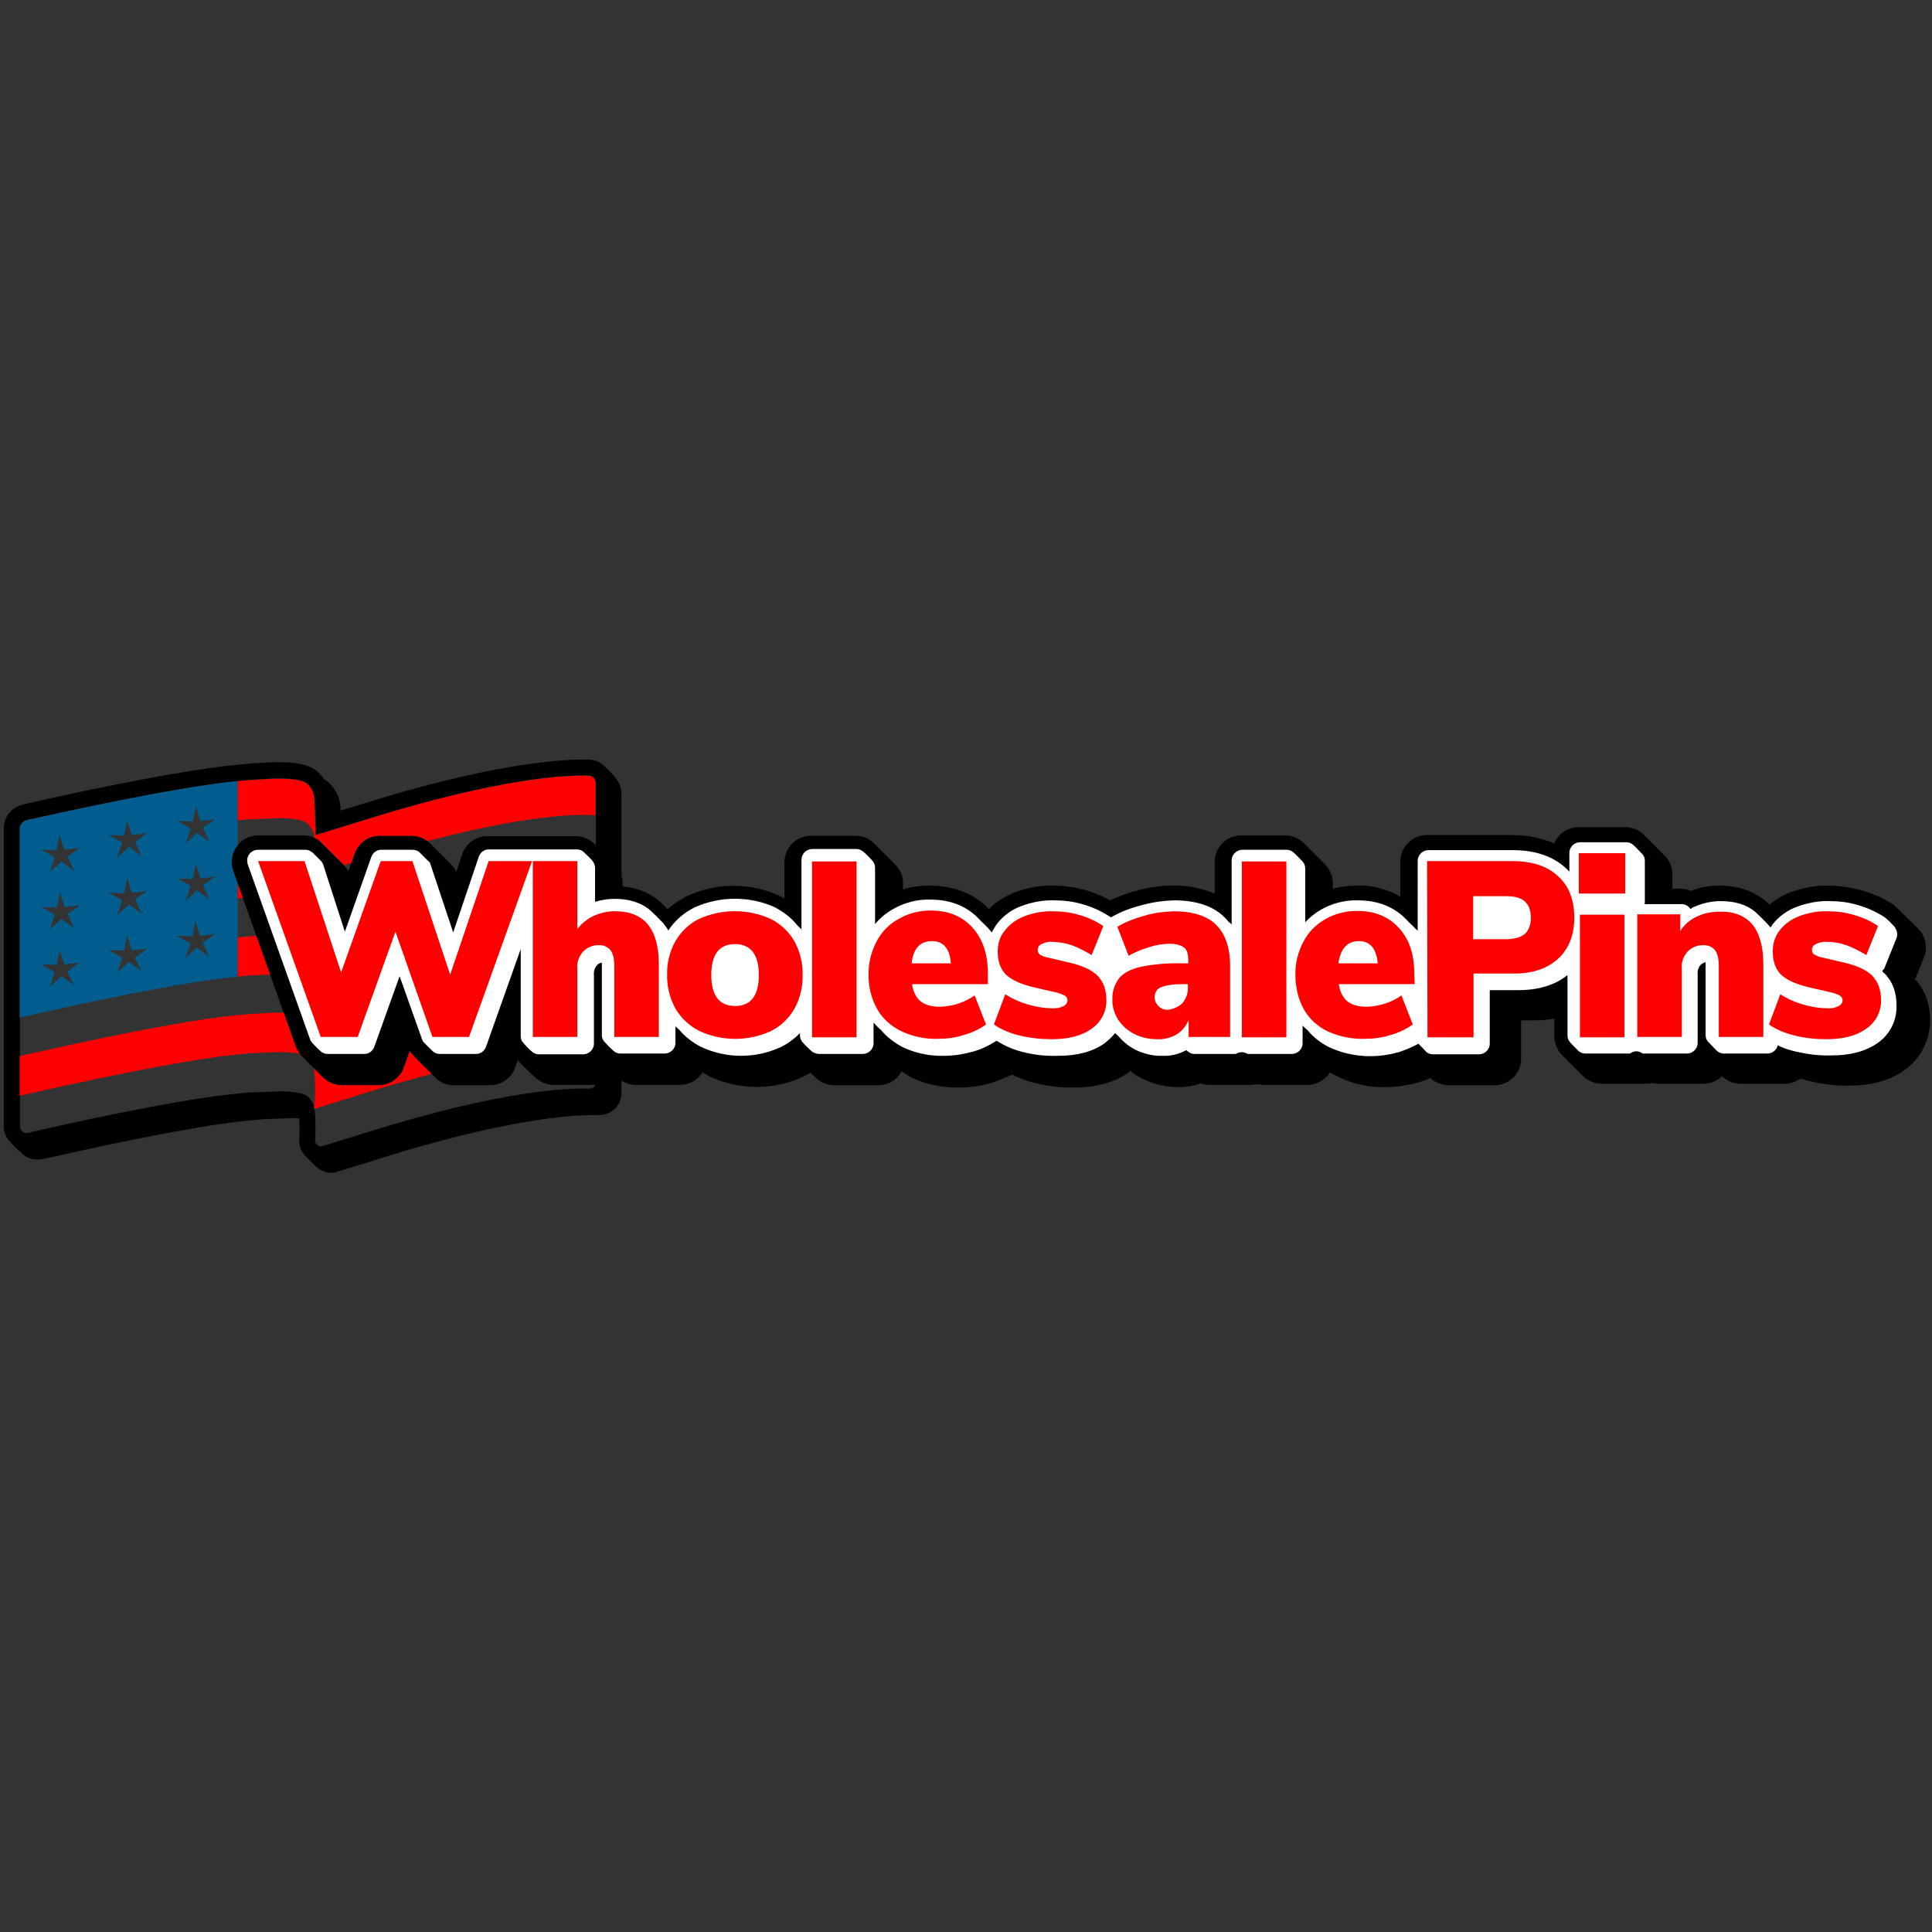 <?xml version="1.0" encoding="utf-8"?>
<!-- Generator: Adobe Illustrator 25.4.1, SVG Export Plug-In . SVG Version: 6.00 Build 0)  -->
<svg version="1.1" id="Layer_1" xmlns="http://www.w3.org/2000/svg" xmlns:xlink="http://www.w3.org/1999/xlink" x="0px" y="0px"
	 viewBox="0 0 512 512" style="enable-background:new 0 0 512 512;" xml:space="preserve">
<rect x="0" y="0" width="512" height="512" fill="#333333" stroke="none"/>
<style type="text/css">
	.st0{fill:#FFFFFF;}
	.st1{fill:#FF0000;}
	.st2{display:none;}
	.st3{display:none;fill:#FFFFFF;}
	.st4{fill:#005D8D;}
</style>
<path d="M507.7,259.7l-0.3,0.2l2.5-6.3c1-2.6,0.4-5.6-1.6-7.5c-2.7-2.7-6.1-6.1-6.6-6.4c-2.5-1.6-5.3-2.9-8.2-3.7s-5.9-1.3-8.9-1.3
	c-3.5-0.1-6.9,0.6-10.2,1.8c-2,0.8-3.8,1.9-5.5,3.2c-0.6-0.6-1.1-1.1-1.5-1.3c-3.1-2.4-7-3.7-11.7-3.7c-2.6,0-5.2,0.4-7.6,1.4
	c-0.9-0.4-1.9-0.6-2.9-0.6h-2v-3.8c0-2-0.8-3.9-2.3-5.2l-0.8-0.8c-3.4-3.5-4.7-4.7-4.9-4.9c-1.3-1-2.8-1.6-4.5-1.6h-12.3
	c-2.9,0-5.4,1.7-6.5,4.3c-3.6-1.5-7.4-2.2-11.2-2.2h-22.6c-3.8,0-7,3.1-7,7v9.3c-3.6-2-7.5-3.1-11.6-2.9c-2.1,0-4.3,0.3-6.3,0.8V234
	c0-1.9-0.8-3.6-2-4.9c-0.9-0.9-5.4-5.4-5.8-5.8c-1.3-1.2-3-1.9-4.7-1.9h-11.8c-3.8,0-7,3.1-7,7v8.4c-3.6-1.5-7.3-2.2-11.2-2.1
	c-3.3,0-6.6,0.5-9.7,1.4c-2.4,0.6-4.6,1.5-6.8,2.5c-4.7-2.6-9.9-3.9-15.2-3.9c-3.5-0.1-6.9,0.6-10.1,1.8c-2.5,1-4.9,2.4-6.8,4.4
	c-4-4.1-9.3-6.2-15.8-6.2c-2.4,0-4.7,0.3-7,1V234c0-1.8-0.7-3.5-1.9-4.7c-0.4-0.5-5.4-5.4-5.9-5.9c-1.3-1.3-3-1.9-4.8-1.9h-11.8
	c-3.8,0-7,3.1-7,7v9.6c-0.3-0.1-0.6-0.3-0.9-0.5c-8-3.8-17.2-3.8-25.2,0c-1.7,0.9-3.4,2-4.9,3.3c-1-1-2.2-2.2-2.8-2.6
	c-2.6-2-5.8-3.1-9.1-3.4V234c0-0.7-0.1-1.3-0.3-1.9v-21.7c0-1.4-0.4-2.7-1.3-3.8c-0.4-0.9-2.7-3.1-3.3-3.6c-1-1-2.5-1.7-4-1.7
	c-0.5,0-1,0-1.6,0c-7.7,0-25.4,1.5-57.7,11.5l-6.5,2c-0.1-0.8-0.1-1.6-0.3-2.4c-0.4-2-1.5-3.7-2.9-5c-0.3-0.3-0.8-0.6-1.2-0.9
	c-0.5-0.7-1-1.3-1.6-1.9c-2-1.8-5-2.6-10.5-2.6c-0.6,0-1.1,0-1.7,0H72l-5.2,0.3h-0.1l-4,0.4h-0.1c-16.6,1.6-47.5,8.4-56.5,10.5
	c-3,0.7-5.1,3.3-5.1,6.4v78.9c0,1.3,0.4,2.6,1.3,3.7c1.3,1.4,2.6,2.7,4,3.9c1,0.8,2.3,1.2,3.6,1.2c0.4,0,0.9-0.1,1.3-0.1
	c8.9-2,39.1-8.8,55.1-10.3h0.1h0.1c0.9-0.1,2.3-0.2,3.2-0.3l7.9-0.3c0.7,0,1.3,0.1,1.7,0.1c0,0.8,0.1,1.7,0.1,3.2
	c0,0.4,0,1.1-0.1,2.3c-0.1,1.6,0.4,3.1,1.5,4.3c0.4,0.4,2.4,2.4,2.8,2.8c1.1,1.1,2.6,1.8,4.2,1.8c0.6,0,1.2-0.1,1.7-0.3l8.4-2.6
	l0.7-0.2l2.4-0.8c33-10.3,50.3-11.4,56.2-11.4c0.5,0,1,0,1.4,0h0.2c3.3,0,5.9-2.6,5.9-5.9v-3.2c1.2,0.7,2.4,1.1,3.8,1.1h11.8
	c2.4,0,4.6-1.3,5.9-3.3c0.6,0.3,1.1,0.7,1.7,1c8,3.8,17.3,3.8,25.2,0c0.6-0.3,1.1-0.6,1.7-0.9c0.7,0.7,1.5,1.4,1.5,1.4
	c1.3,1.2,3,1.9,4.7,1.9h11.8c2.6,0,4.9-1.4,6.1-3.7c0.8,0.6,1.6,1,2.4,1.5c4,2,8.4,2.9,12.8,2.8c3,0,6-0.4,8.9-1.3
	c1.7-0.6,3.5-1.3,5.2-2.1c1.9,0.9,3.9,1.7,6,2.2c3.4,0.8,6.8,1.3,10.4,1.2c6,0,10.9-1.4,14.7-4.1l0.3-0.3c1,0.9,2.2,1.7,3.5,2.2
	c2.9,1.4,6,2.1,9.2,2.1c2,0,4-0.3,5.9-1c0.8,0.3,1.6,0.4,2.4,0.4h11c1-0.2,2.1-0.2,3.1,0h11.8c2.4,0,4.7-1.3,6-3.3
	c0.6,0.4,1.3,0.8,2,1.1c4,2,8.4,2.9,12.8,2.8c3,0,5.9-0.5,8.8-1.3c1-0.3,2-0.7,3-1.1c0.1,0.1,0.2,0.2,0.3,0.3c1.3,1,2.9,1.6,4.5,1.6
	h12.2c3.8,0,7-3.1,7-7v-10.2h3.4c1.8,0,3.6-0.1,5.4-0.5v4.7c0,1.6,0.6,3.1,1.5,4.4c0.6,0.7,5.9,6,6.6,6.6c1.3,1,2.9,1.6,4.5,1.6
	h11.8c0.6,0,1.1-0.1,1.7-0.2c0.6,0.1,1.1,0.2,1.7,0.2h11.8c1.8,0,3.6-0.8,4.9-2l0.3,0.3c1.3,1.1,2.9,1.7,4.5,1.7H473
	c1.5,0,3-0.5,4.2-1.4c0.8,0.3,1.6,0.5,2.4,0.7c3.4,0.8,6.9,1.3,10.4,1.2c6,0,10.9-1.4,14.7-4.1c4.3-3,6.8-8,6.8-13.2
	C511.5,266.1,510.2,262.5,507.7,259.7z M156.2,288.5c-5.3-0.2-23,0.3-59,11.6l-3.2,1l-8.4,2.6c-0.3,0.1-0.4,0.1-0.6,0.1
	c-0.9-0.1-1.6-0.9-1.5-1.7c0.1-0.9,0.1-1.9,0.1-2.7c0-2,0-3.9-0.3-5.9c-0.2-1.1-0.9-2.1-1.7-2.9c-1-0.9-3.5-1.3-6.8-1.4l-8.2,0.3
	c-1,0-2.6,0.2-3.5,0.3c-16.3,1.5-47.1,8.4-55.6,10.4c-0.1,0.1-0.3,0.1-0.4,0.1c-1,0-1.8-0.8-1.8-1.8v-78.9c0-1.1,0.8-2.1,1.8-2.3
	c7.8-1.7,39.4-8.8,56-10.3l4-0.4l5.2-0.3c4.7-0.1,7.9,0.2,9.2,1.4c0.9,0.7,1.5,1.8,1.7,2.9c0.2,0.6,0.3,3.1,0.4,6.9
	c0.1,1.1,0.1,2.4,0.1,3.7c1.3-0.3,2.7-0.8,4.4-1.3l10-3.1c35.2-10.9,52.6-11.5,57.9-11.3c1.1,0,1.9,0.8,1.9,1.9V224
	c-0.5-0.4-0.8-0.8-1-0.9c-1.3-1-2.8-1.5-4.4-1.5h-23.4c-3,0-5.6,1.9-6.6,4.7l-1.6,4.8c-0.3-0.7-0.8-1.4-1.3-2l-5.6-5.6
	c-1.3-1.3-3.1-2-4.9-2h-8.4c-3-0.1-5.6,1.8-6.7,4.6l-1.7,4.8c-0.4-0.8-1-1.5-1.7-2.2l-2.8-2.8c-2-2-2.6-2.6-2.6-2.6
	c-1.3-1.3-3-1.9-4.7-1.9H68.4c-3.8,0-7,3.1-7,7c0,0.8,0.1,1.6,0.4,2.4l16.6,46.6c0.3,0.8,0.7,1.5,1.2,2.1c0.6,0.6,5.9,6,6.5,6.5
	c1.3,1,2.9,1.6,4.5,1.6h9.8c2.9,0,5.6-1.9,6.6-4.6l1.6-4.5c0.1,0.3,0.3,0.6,0.6,0.8c0.6,0.8,6.1,6.2,6.7,6.8c1.3,1,2.8,1.5,4.3,1.5
	h9.7c2.9,0,5.6-1.9,6.6-4.6l0.7-2c2,2.1,4.9,4.9,5.2,5c1.3,1,2.8,1.5,4.4,1.5h11C157.5,288.1,156.9,288.5,156.2,288.5z"/>
<path class="st0" d="M500.4,258.8c-0.3-0.3-0.8-0.7-1.2-1c-0.1-0.1-0.3-0.3-0.4-0.5l0,0c0.3-0.3,0.6-0.6,0.7-1l3.1-7.7l0,0
	c0.4-1,0.1-2.2-0.6-3.1l0,0c-0.8-0.8-1.6-1.7-2.5-2.4l0,0c-2.2-1.4-4.5-2.5-7-3.2l0,0c-2.5-0.8-5.2-1.1-7.7-1.1l0,0
	c-2.9-0.1-5.9,0.5-8.6,1.5l0,0c-2.5,0.9-4.7,2.5-6.4,4.6c-0.2,0.3-0.4,0.6-0.6,0.9c-0.1-0.1-0.2-0.3-0.3-0.4
	c-0.6-0.7-3.2-3.3-3.8-3.8c-2.3-1.9-5.4-2.8-9.1-2.8l0,0c-2.5,0-5,0.6-7.2,1.6c-0.3,0.1-0.6,0.3-0.8,0.5c-0.5-0.8-1.4-1.3-2.4-1.3
	h-9.8l0,0c0.1-0.2,0.1-0.5,0.1-0.8v-10.7l0,0c0-0.8-0.3-1.5-1-2.1c-0.3-0.3-1.7-1.8-2.2-2.2l0,0c-0.5-0.4-1.1-0.6-1.7-0.6h-12.3l0,0
	c-1.5,0-2.8,1.3-2.8,2.8v5c-0.3-0.3-0.6-0.7-1-1c-3.4-3.1-8.1-4.7-13.9-4.7h-22.5l0,0c-1.5,0-2.8,1.3-2.8,2.8v18.6
	c-0.1-0.2-0.3-0.4-0.6-0.6c-0.5-0.6-2-1.9-2.1-2.1c-3.3-3.6-7.7-5.4-13.2-5.4l0,0c-3.4-0.1-6.8,0.8-9.8,2.5l0,0
	c-1.5,0.9-2.9,2-4.1,3.3v-14.2c0-0.8-0.3-1.5-0.8-2c-0.3-0.3-1.7-1.8-2.2-2.2c-0.5-0.5-1.2-0.8-1.9-0.8h-11.8l0,0
	c-1.5,0-2.8,1.3-2.8,2.8v17c-0.3-0.3-0.6-0.6-0.9-0.8l0,0c-0.3-0.5-0.8-0.9-1.2-1.3c-3-2.9-7.5-4.3-13.2-4.3l0,0
	c-2.9,0.1-5.8,0.5-8.6,1.3l0,0c-2.8,0.7-5.4,1.7-7.9,3.1l-0.2,0.1l0,0c-0.1-0.1-0.2-0.1-0.3-0.2l0,0c-2.2-1.4-4.5-2.5-7-3.2
	c-2.5-0.8-5.2-1.1-7.8-1.1l0,0c-2.9-0.1-5.9,0.5-8.6,1.5l0,0c-2.5,0.9-4.7,2.5-6.4,4.6l0,0c-0.6,0.8-1,1.6-1.5,2.4
	c-0.3-0.4-0.6-0.8-1-1.2c-0.5-0.6-2-1.9-2.1-2.1c-3.3-3.6-7.7-5.4-13.2-5.4c-3.4-0.1-6.8,0.8-9.8,2.5l0,0c-1.8,1-3.5,2.4-4.8,4v-15
	c0-0.7-0.3-1.4-0.8-1.9c-0.3-0.4-1.8-1.9-2.2-2.2c-0.6-0.5-1.2-0.8-1.9-0.8h-11.8l0,0c-1.5,0-2.8,1.3-2.8,2.8v18.5l0,0
	c-0.4-0.4-0.8-0.8-1.3-1.3c-1.5-1.9-3.5-3.3-5.6-4.5c-6.8-3.1-14.6-3.1-21.5,0l0,0c-2.8,1.4-5.2,3.5-6.9,6.1l0,0
	c-0.3-0.6-0.8-1.3-1.3-1.9c-1.3-1.4-2.6-2.7-4-3.9c-2.3-1.7-5.3-2.6-8.9-2.6l0,0c-1.8,0-3.6,0.3-5.2,0.8v-9l0,0
	c0-0.7-0.3-1.3-0.7-1.9c-0.3-0.4-2-2-2.4-2.4c-0.5-0.4-1.1-0.6-1.7-0.6h-23.4l0,0c-1.2,0-2.2,0.8-2.6,1.9l-6.8,20.1l-6-18
	c-0.1-0.4-0.3-0.8-0.7-1l-2.1-2.1c-0.6-0.6-1.3-0.8-2-0.8H101l0,0c-1.2,0-2.2,0.8-2.6,1.9l-7,19.8l-5.7-17.6
	c-0.1-0.5-0.4-0.9-0.8-1.3c-0.3-0.3-1.7-1.7-2-2c-0.6-0.5-1.2-0.8-1.9-0.8H68.3l0,0c-1.5,0-2.8,1.3-2.8,2.8c0,0.3,0.1,0.6,0.1,0.9
	l16.6,46.6l0,0c0.1,0.3,0.3,0.6,0.5,0.8c0.4,0.5,2.1,2.2,2.4,2.4l0,0c0.5,0.4,1.1,0.6,1.7,0.6h9.8l0,0c1.2,0,2.2-0.8,2.6-1.9
	l6.7-18.7l5.9,16.6c0.1,0.3,0.2,0.6,0.4,0.8l0,0c0.8,0.9,1.7,1.7,2.6,2.6c0.5,0.4,1.1,0.6,1.7,0.6h9.7l0,0c1.2,0,2.2-0.8,2.6-1.9
	l9.2-25.9v23l0,0c0,0.5,0.1,1,0.3,1.4l0,0c0.8,1,1.7,2,2.8,2.9c0.5,0.4,1.1,0.6,1.7,0.6h11.8l0,0c1.5,0,2.8-1.3,2.8-2.8v-18.2l0,0
	c-0.1-1,0.2-1.9,0.8-2.6l0,0c0.3-0.4,0.8-0.6,1.3-0.7c0,0.2,0,0.4,0,0.6v18.7l0,0c0,0.6,0.3,1.3,0.7,1.7c0.8,0.9,1.6,1.7,2.5,2.5
	c0.5,0.4,1.1,0.6,1.7,0.6h11.8l0,0c1.5,0,2.8-1.3,2.8-2.8V272c0.3,0.3,0.8,0.7,1.1,1c1.5,1.8,3.5,3.3,5.6,4.4
	c6.8,3.2,14.6,3.2,21.4,0l0,0c1.8-0.9,3.5-2.2,4.9-3.6v0.6l0,0c0,0.6,0.2,1.2,0.6,1.7c0.4,0.5,2,2.1,2.4,2.4l0,0
	c0.5,0.5,1.2,0.7,1.9,0.8h11.8l0,0c1.5,0,2.8-1.3,2.8-2.8V271c0.6,0.7,1.3,1.4,2,2l0,0c1.6,1.9,3.5,3.3,5.7,4.5l0,0
	c3.4,1.6,7.1,2.4,10.9,2.3l0,0c2.6,0,5.2-0.4,7.7-1.1l0,0c2.2-0.6,4.3-1.6,6.3-2.9l0,0c2.2,1.4,4.5,2.4,7,3l0,0
	c3.1,0.8,6.2,1.1,9.3,1c5.1,0,9.2-1.1,12.3-3.3l0,0c1-0.8,2-1.7,2.8-2.7c0.3,0.2,0.5,0.5,0.8,0.7l0,0c1.3,1.5,2.8,2.8,4.6,3.7
	c2.3,1.1,4.8,1.7,7.3,1.6c2.2,0.1,4.3-0.5,6.2-1.5l0,0c0.6,0.6,1.3,1,2.1,1h11l0,0c1-0.6,2.2-0.6,3.1,0h11.8l0,0
	c1.5,0,2.8-1.3,2.8-2.8v-4.7c0.4,0.4,0.8,0.8,1.3,1.2l0,0c1.6,1.9,3.5,3.4,5.7,4.5l0,0c3.4,1.6,7.2,2.4,10.9,2.4l0,0
	c2.6,0,5.2-0.4,7.7-1.1l0,0c1.7-0.6,3.5-1.3,5.1-2.2c0.3,0.3,1.7,1.7,2.1,2.2c0.5,0.4,1.1,0.6,1.8,0.6H392l0,0
	c1.5,0,2.8-1.3,2.8-2.8v-14.2h7.6c5.4,0,9.8-1.4,13-4v16l0,0c0,0.6,0.2,1.3,0.6,1.7c0.4,0.5,2,2.1,2.4,2.5c0.5,0.4,1.1,0.6,1.8,0.6
	H432l0,0c1-0.8,2.3-0.8,3.3,0h11.8l0,0c1.5,0,2.8-1.3,2.8-2.8v-18.1c-0.1-1,0.2-2,0.8-2.6l0,0c0.3-0.3,0.8-0.6,1.3-0.7
	c0,0.2,0,0.4,0,0.6v18.7l0,0c0,0.6,0.2,1.3,0.6,1.7l0,0c0.8,0.8,1.6,1.7,2.4,2.5c0.5,0.4,1.1,0.7,1.8,0.7h11.6l0,0
	c1.3,0,2.5-1,2.7-2.2c1.5,0.8,3.2,1.3,4.9,1.7l0,0c3.1,0.7,6.2,1.1,9.3,1c5.1,0,9.2-1.1,12.3-3.3l0,0c3.2-2.2,5.1-5.9,5-9.9
	c0-3.5-1-6.3-3.1-8.4L500.4,258.8z"/>
<path class="st1" d="M129.5,228.2H141l-16.7,46.6h-9.7l-9.8-27.9l-10,27.9H85l-16.6-46.6h12.3l9.7,29.5l10.5-29.5h8.4l10,30.1
	L129.5,228.2z M171.7,245c1.9,2.3,2.9,5.9,2.9,10.5v19.3h-11.8v-18.7c0-2-0.3-3.3-1-4.3l0,0c-0.8-0.9-1.9-1.4-3.1-1.3
	c-1.6-0.1-3.1,0.6-4.2,1.7l0,0c-1.1,1.3-1.7,2.9-1.5,4.5v18.1h-11.8v-46.6H153v18l0,0c1.2-1.5,2.6-2.7,4.4-3.5l0,0
	c1.8-0.8,3.8-1.3,5.8-1.2C166.9,241.5,169.8,242.7,171.7,245L171.7,245z M185.3,273.2L185.3,273.2c-2.6-1.3-4.8-3.4-6.3-5.9
	c-1.5-2.8-2.3-5.9-2.2-9c-0.1-3.1,0.7-6.2,2.2-8.9l0,0c1.5-2.5,3.6-4.6,6.3-5.9l0,0c6-2.7,12.9-2.7,18.9,0l0,0
	c2.6,1.3,4.8,3.3,6.3,5.9c1.5,2.7,2.3,5.9,2.2,9c0.1,3.1-0.7,6.3-2.2,9l0,0c-1.5,2.5-3.6,4.6-6.3,5.9l0,0
	C198.2,276,191.3,276,185.3,273.2L185.3,273.2z M201.1,258.4c0-5.4-2.1-8.2-6.3-8.2s-6.3,2.7-6.3,8.2c0,5.4,2.1,8.2,6.3,8.2
	S201.1,263.8,201.1,258.4z M215.2,274.9v-46.6H227v46.6H215.2z M261.8,260.8h-20.1c0.3,2.1,1.1,3.6,2.3,4.6c1.2,0.9,2.9,1.4,5.1,1.4
	l0,0c3.3-0.1,6.5-1.1,9.2-3l3,7.7l0,0c-1.8,1.3-3.8,2.2-5.9,2.8l0,0c-2.2,0.7-4.5,1-6.9,1l0,0c-3.3,0.1-6.7-0.6-9.8-2.1l0,0
	c-2.6-1.3-4.9-3.3-6.3-5.9c-1.5-2.7-2.3-5.9-2.2-9l0,0c-0.1-3.1,0.7-6.1,2.1-8.8l0,0c1.3-2.5,3.3-4.6,5.9-6l0,0
	c2.6-1.5,5.5-2.2,8.4-2.2c4.7,0,8.4,1.5,11.1,4.5c2.7,3,4.1,7,4.1,12.2V260.8z M241.6,255.3H252c-0.3-3.9-2-5.9-5-5.9
	C243.8,249.4,242,251.4,241.6,255.3L241.6,255.3z M270.1,274.4L270.1,274.4c-2.4-0.6-4.7-1.5-6.7-2.9l3-8c1.9,1.2,3.9,2.1,6,2.7
	s4.3,1,6.5,1l0,0c1,0.1,2-0.1,3-0.6l0,0c0.6-0.3,1-0.9,1-1.5l0,0c0-0.6-0.3-1-0.8-1.3c-1-0.5-2-0.8-3.1-1l-5.2-1.2
	c-3.3-0.8-5.7-1.9-7.2-3.3c-1.5-1.5-2.2-3.6-2.2-6.2l0,0c0-2,0.6-4,1.9-5.5l0,0c1.3-1.7,3.1-3,5.2-3.8l0,0c2.4-0.9,5-1.4,7.6-1.3
	l0,0c2.4,0,4.7,0.3,7,1c2.2,0.6,4.3,1.6,6.3,2.9l-3.1,7.7l0,0c-1.7-1-3.5-2-5.3-2.6l0,0c-1.6-0.6-3.3-0.8-5-0.9c-1-0.1-2,0.1-3,0.6
	l0,0c-0.7,0.3-1,1-1,1.7l0,0c0,0.5,0.3,0.8,0.6,1.1c0.7,0.4,1.5,0.7,2.3,0.8l5.5,1.3c3.4,0.8,5.9,1.9,7.5,3.5
	c1.5,1.6,2.3,3.7,2.3,6.4c0.1,3-1.4,5.9-3.9,7.6c-2.6,1.9-6.1,2.8-10.6,2.8l0,0C275.9,275.4,273,275.1,270.1,274.4L270.1,274.4z
	 M322.3,245.1c2.4,2.4,3.7,6,3.7,11v18.7h-11v-4.5l0,0c-0.6,1.5-1.7,2.9-3.1,3.8l0,0c-1.6,0.9-3.4,1.4-5.2,1.3l0,0
	c-2.1,0-4.2-0.4-6.1-1.4l0,0c-1.7-0.8-3.2-2.2-4.3-3.8c-1-1.6-1.6-3.6-1.5-5.4l0,0c-0.1-2,0.6-4,1.8-5.6c1.2-1.4,3.1-2.4,5.8-3l0,0
	c3.5-0.7,7.1-1,10.7-0.9h1.8v-0.8c0-1.6-0.3-2.8-1.1-3.4c-0.8-0.6-2.1-1-4-1l0,0c-1.7,0.1-3.6,0.3-5.2,0.9l0,0
	c-2,0.6-3.8,1.3-5.5,2.3l-3-7.7l0,0c2.2-1.3,4.6-2.2,7.1-2.9l0,0c2.6-0.8,5.2-1.1,7.8-1.2C316.1,241.5,319.9,242.7,322.3,245.1
	L322.3,245.1z M313.3,265.9L313.3,265.9c1-1.2,1.6-2.7,1.5-4.3v-0.8h-1c-2.9,0-4.8,0.3-6,0.8l0,0c-1.1,0.3-1.8,1.4-1.8,2.5l0,0
	c-0.1,0.9,0.3,1.8,1,2.5c0.6,0.7,1.5,1,2.4,1l0,0C310.8,267.5,312.2,266.9,313.3,265.9L313.3,265.9z M329.1,274.9v-46.6h11.8v46.6
	H329.1z M374.9,260.8h-20.1c0.3,2.1,1.1,3.6,2.3,4.6c1.2,0.9,2.9,1.4,5.1,1.4l0,0c3.3-0.1,6.5-1.1,9.2-3l3,7.7l0,0
	c-1.8,1.3-3.8,2.2-5.9,2.8l0,0c-2.2,0.7-4.5,1-6.9,1l0,0c-3.3,0.1-6.7-0.6-9.8-2l0,0c-2.6-1.3-4.9-3.3-6.3-5.9l0,0
	c-1.5-2.7-2.2-5.9-2.2-9l0,0c-0.1-3.1,0.7-6.1,2.1-8.8l0,0c1.3-2.5,3.3-4.6,5.8-6l0,0c2.6-1.5,5.5-2.2,8.4-2.2
	c4.7,0,8.4,1.5,11.1,4.5c2.8,3,4.1,7,4.1,12.2L374.9,260.8z M354.7,255.3h10.4c-0.3-3.9-2-5.9-5-5.9S355.2,251.4,354.7,255.3
	L354.7,255.3z M378.2,228.2h22.6c5.2,0,9.2,1.3,12.1,4c2.9,2.6,4.3,6.3,4.3,11s-1.5,8.3-4.3,10.9c-2.9,2.6-6.9,4-12,3.9h-10.4v16.9
	h-12.2L378.2,228.2L378.2,228.2z M399.1,248.9c2.2,0,3.9-0.5,5-1.4c1-0.9,1.6-2.4,1.6-4.3c0-2-0.6-3.4-1.6-4.3c-1.1-1-2.7-1.4-5-1.4
	h-8.7v11.4H399.1z M418.4,226.1h12.3v10.7h-12.3V226.1z M418.7,274.9v-32.5h11.8v32.5H418.7z M464.4,245c1.9,2.3,2.9,5.9,2.9,10.5
	v19.3h-11.8v-18.7c0-2-0.3-3.3-1-4.3l0,0c-0.8-0.9-1.9-1.4-3.1-1.3c-1.6-0.1-3.1,0.6-4.2,1.7l0,0c-1.1,1.3-1.7,2.9-1.5,4.5v18.1
	h-11.8v-32.5h11.4v4.4l0,0c1.1-1.7,2.6-3,4.4-3.8l0,0c1.9-0.9,3.9-1.3,6-1.3C459.6,241.5,462.4,242.7,464.4,245L464.4,245z
	 M475.5,274.4L475.5,274.4c-2.4-0.6-4.7-1.5-6.7-2.9l3-8c1.9,1.2,3.9,2.1,6,2.7s4.3,1,6.5,1l0,0c1,0.1,2-0.1,3-0.6l0,0
	c0.6-0.3,1-0.9,1-1.5l0,0c0-0.6-0.3-1-0.8-1.3l0,0c-1-0.5-2-0.8-3.1-1l-5.2-1.2c-3.3-0.8-5.7-1.9-7.2-3.3c-1.5-1.5-2.2-3.6-2.2-6.2
	c0-2,0.6-4,1.8-5.5l0,0c1.3-1.7,3.1-3,5.2-3.8l0,0c2.4-0.9,5-1.4,7.6-1.3l0,0c2.4,0,4.7,0.3,7,1c2.2,0.6,4.4,1.6,6.3,2.9l-3.1,7.7
	l0,0c-1.7-1-3.5-2-5.3-2.6l0,0c-1.6-0.6-3.3-0.9-5.1-0.9l0,0c-1-0.1-2,0.1-3,0.6l0,0c-0.7,0.3-1.1,1-1,1.7l0,0
	c0,0.5,0.3,0.9,0.7,1.1l0,0c0.7,0.4,1.5,0.7,2.3,0.8l5.5,1.3c3.4,0.8,5.9,1.9,7.5,3.5c1.5,1.6,2.3,3.7,2.3,6.4
	c0.1,3-1.4,5.9-3.9,7.6c-2.6,1.9-6.1,2.8-10.6,2.8l0,0C481.1,275.4,478.2,275.1,475.5,274.4L475.5,274.4z"/>
<path class="st2" d="M160.1,203c-1-1-2.5-1.7-4-1.7c-0.5,0-1,0-1.6,0c-7.7,0-25.4,1.5-57.7,11.5l-6.5,2c-0.1-0.8-0.1-1.6-0.3-2.4
	c-0.4-2-1.5-3.7-2.9-5c-0.3-0.3-0.8-0.6-1.2-0.9c-0.5-0.7-1-1.3-1.6-1.9c-2-1.8-5-2.6-10.5-2.6c-0.6,0-1.1,0-1.7,0H72l-5.2,0.3h-0.1
	l-4,0.4h-0.1c-16.6,1.6-47.5,8.4-56.5,10.5l0,0c-3,0.7-5.1,3.3-5.1,6.4v78.9l0,0c0,1.3,0.4,2.6,1.3,3.7l0,0c1.3,1.4,2.6,2.7,4,3.9
	l0,0c1,0.8,2.3,1.2,3.6,1.2c0.4,0,0.9-0.1,1.3-0.1c8.9-2,39.1-8.8,55.1-10.3h0.1h0.1c0.9-0.1,2.3-0.2,3.2-0.3l7.9-0.3
	c0.7,0,1.3,0.1,1.7,0.1c0,0.8,0.1,1.7,0.1,3.2c0,0.4,0,1.1-0.1,2.3l0,0c-0.1,1.6,0.4,3.1,1.5,4.3c0.4,0.4,2.4,2.4,2.8,2.8l0,0
	c1.1,1.1,2.6,1.8,4.2,1.8c0.6,0,1.2-0.1,1.7-0.3l8.4-2.6l0.7-0.2l2.4-0.8c33-10.3,50.3-11.4,56.2-11.4c0.5,0,1,0,1.4,0h0.2l0,0
	c3.3,0,5.9-2.6,5.9-5.9v-79.2l0,0c0-1.4-0.4-2.7-1.3-3.8C163,205.7,160.7,203.5,160.1,203L160.1,203z"/>
<path class="st3" d="M156,205.5c-5.3-0.2-22.7,0.4-57.9,11.3l-10,3.1c-1.7,0.5-3.1,1-4.4,1.3c0-1.3,0-2.6-0.1-3.7
	c-0.1-3.8-0.2-6.3-0.4-6.9l0,0c-0.2-1.1-0.8-2.2-1.7-2.9c-1.3-1.2-4.5-1.5-9.2-1.4l-5.2,0.3l-4,0.4c-16.6,1.5-48.2,8.6-56,10.3l0,0
	c-1,0.2-1.8,1.2-1.8,2.3v78.9l0,0c0,1,0.8,1.8,1.8,1.8c0.1,0,0.3,0,0.4-0.1c8.5-2,39.3-8.9,55.6-10.4c0.9-0.1,2.5-0.3,3.5-0.3
	l8.2-0.3c3.3,0.1,5.8,0.5,6.8,1.4c0.8,0.8,1.5,1.8,1.7,2.9c0.3,2,0.3,3.9,0.3,5.9c0,0.8,0,1.8-0.1,2.7l0,0c-0.1,0.8,0.6,1.6,1.5,1.7
	c0.2,0,0.3,0,0.6-0.1l8.4-2.6l3.2-1c36-11.3,53.7-11.8,59-11.6l0,0c1,0,1.7-0.7,1.7-1.7v-0.1v-79.3l0,0
	C157.9,206.3,157.1,205.5,156,205.5L156,205.5z"/>
<path class="st4" d="M61.8,230.8c-0.3-0.8-0.4-1.6-0.4-2.4c0-1.7,0.6-3.2,1.6-4.4v-17c-16.6,1.6-48.1,8.6-56,10.4
	c-1,0.3-1.8,1.2-1.8,2.3v50c0,0,38.8-9.1,57.8-10.9v-24.6L61.8,230.8z M15,225.3l0.8-4l1.2,3.9l4.1-0.5l-3.2,2.3l1.7,3.8l-3.3-2.5
	l-3.1,2.8l1.3-3.9l-3.6-2L15,225.3z M19.6,261.1l-3.3-2.4l-3.1,2.8l1.3-3.9l-3.6-2l4.1,0.1l0.8-4l1.2,3.9l4.1-0.5l-3.3,2.4
	L19.6,261.1z M17.9,242.2l1.7,3.8l-3.3-2.5l-3.1,2.8l1.3-3.9l-3.5-2l4.1,0.1l0.8-4l1.2,3.9l4.1-0.5L17.9,242.2z M37.5,257.3
	l-3.3-2.4l-3.1,2.8l1.3-3.9l-3.6-2l4.1,0.1l0.8-4l1.2,3.9l4.1-0.4l-3.3,2.4L37.5,257.3z M35.8,238.3l1.7,3.8l-3.3-2.4l-3.1,2.8
	l1.3-3.9l-3.6-2l4.1,0.1l0.8-4l1.2,3.9l4.1-0.5L35.8,238.3z M35.8,223.1l1.7,3.8l-3.3-2.5l-3.1,2.8l1.3-3.9l-3.6-2l4.1,0.1l0.8-4
	l1.2,3.9l4.1-0.5L35.8,223.1z M55.4,253.5l-3.3-2.4l-3,2.8l1.4-3.9l-3.6-2l4.1,0.1l0.8-4L53,248l4-0.5l-3.3,2.4L55.4,253.5z
	 M53.8,234.5l1.7,3.8l-3.3-2.4l-3,2.8l1.4-3.9l-3.6-2l4.1,0.1l0.8-4l1.2,3.9l4-0.5L53.8,234.5z M53.8,219.3l1.7,3.8l-3.3-2.4l-3,2.8
	l1.4-3.9l-3.6-2l4.1,0.1l0.8-4l1.2,3.9l4-0.5L53.8,219.3z"/>
<g>
	<path class="st1" d="M75.2,268.4c-1,0-2.2,0-3.4,0l-5.2,0.3L63,269c-19,1.8-57.8,10.9-57.8,10.9v10.5c0,0,38.1-8.9,57.2-10.9
		c1.4-0.1,2.8-0.3,4.1-0.4l8.2-0.3c1.9,0.1,3.6,0.2,4.8,0.5c-0.4-0.6-0.8-1.2-1.1-1.9L75.2,268.4z"/>
	<path class="st1" d="M63,238.1c0.5,0,0.9-0.1,1.4-0.1l-1.4-3.8V238.1z"/>
	<polygon class="st1" points="66.1,258.5 71.6,258.3 67.9,248 66.8,248.1 63,248.4 63,258.8 	"/>
	<path class="st1" d="M109.2,279.3c-0.3-0.2-0.5-0.5-0.6-0.8L107,283c-1,2.7-3.7,4.6-6.6,4.6h-9.8c-1.6,0-3.2-0.6-4.5-1.6
		c-0.3-0.2-1.6-1.5-2.9-2.9c0,0,0,0.1,0,0.1c0.3,2,0.3,3.9,0.3,5.8c0,1.7-0.1,3.3-0.3,4.9l10.6-3.3l3.2-1c6.4-2,12.1-3.6,17.4-5
		C112.5,282.8,109.6,279.9,109.2,279.3z"/>
	<path class="st1" d="M155.9,205.6c-5.3-0.2-22.7,0.4-57.9,11.3L88,220c-1.7,0.5-3.1,1-4.4,1.3c0-1.3,0-2.6-0.1-3.7
		c-0.1-3.8-0.2-6.3-0.4-6.9c-0.2-1.1-0.8-2.2-1.7-2.9c-1.3-1.2-4.5-1.5-9.2-1.4l-5.2,0.3l-4,0.3v10.4c1.2-0.1,2.4-0.3,3.5-0.3
		l8.2-0.3c3.3,0.1,5.8,0.5,6.8,1.5c0.8,0.8,1.5,1.8,1.7,2.9c0,0.3,0.1,0.5,0.1,0.8c0.7,0.3,1.3,0.7,1.9,1.3c0,0,0.6,0.6,2.6,2.6
		l2.8,2.8c0.2,0.2,0.4,0.4,0.6,0.6l1.9-0.6l0.9-2.6c1.1-2.8,3.7-4.7,6.7-4.6h8.4c1.5,0,3,0.5,4.2,1.4c32.1-8.5,44.5-6.8,44.5-6.8
		v-8.6C157.8,206.5,157,205.6,155.9,205.6z"/>
	<path class="st1" d="M120.9,231.1L120.9,231.1C120.9,231.1,120.9,231.1,120.9,231.1C120.9,231.1,120.9,231.1,120.9,231.1z"/>
</g>
</svg>
